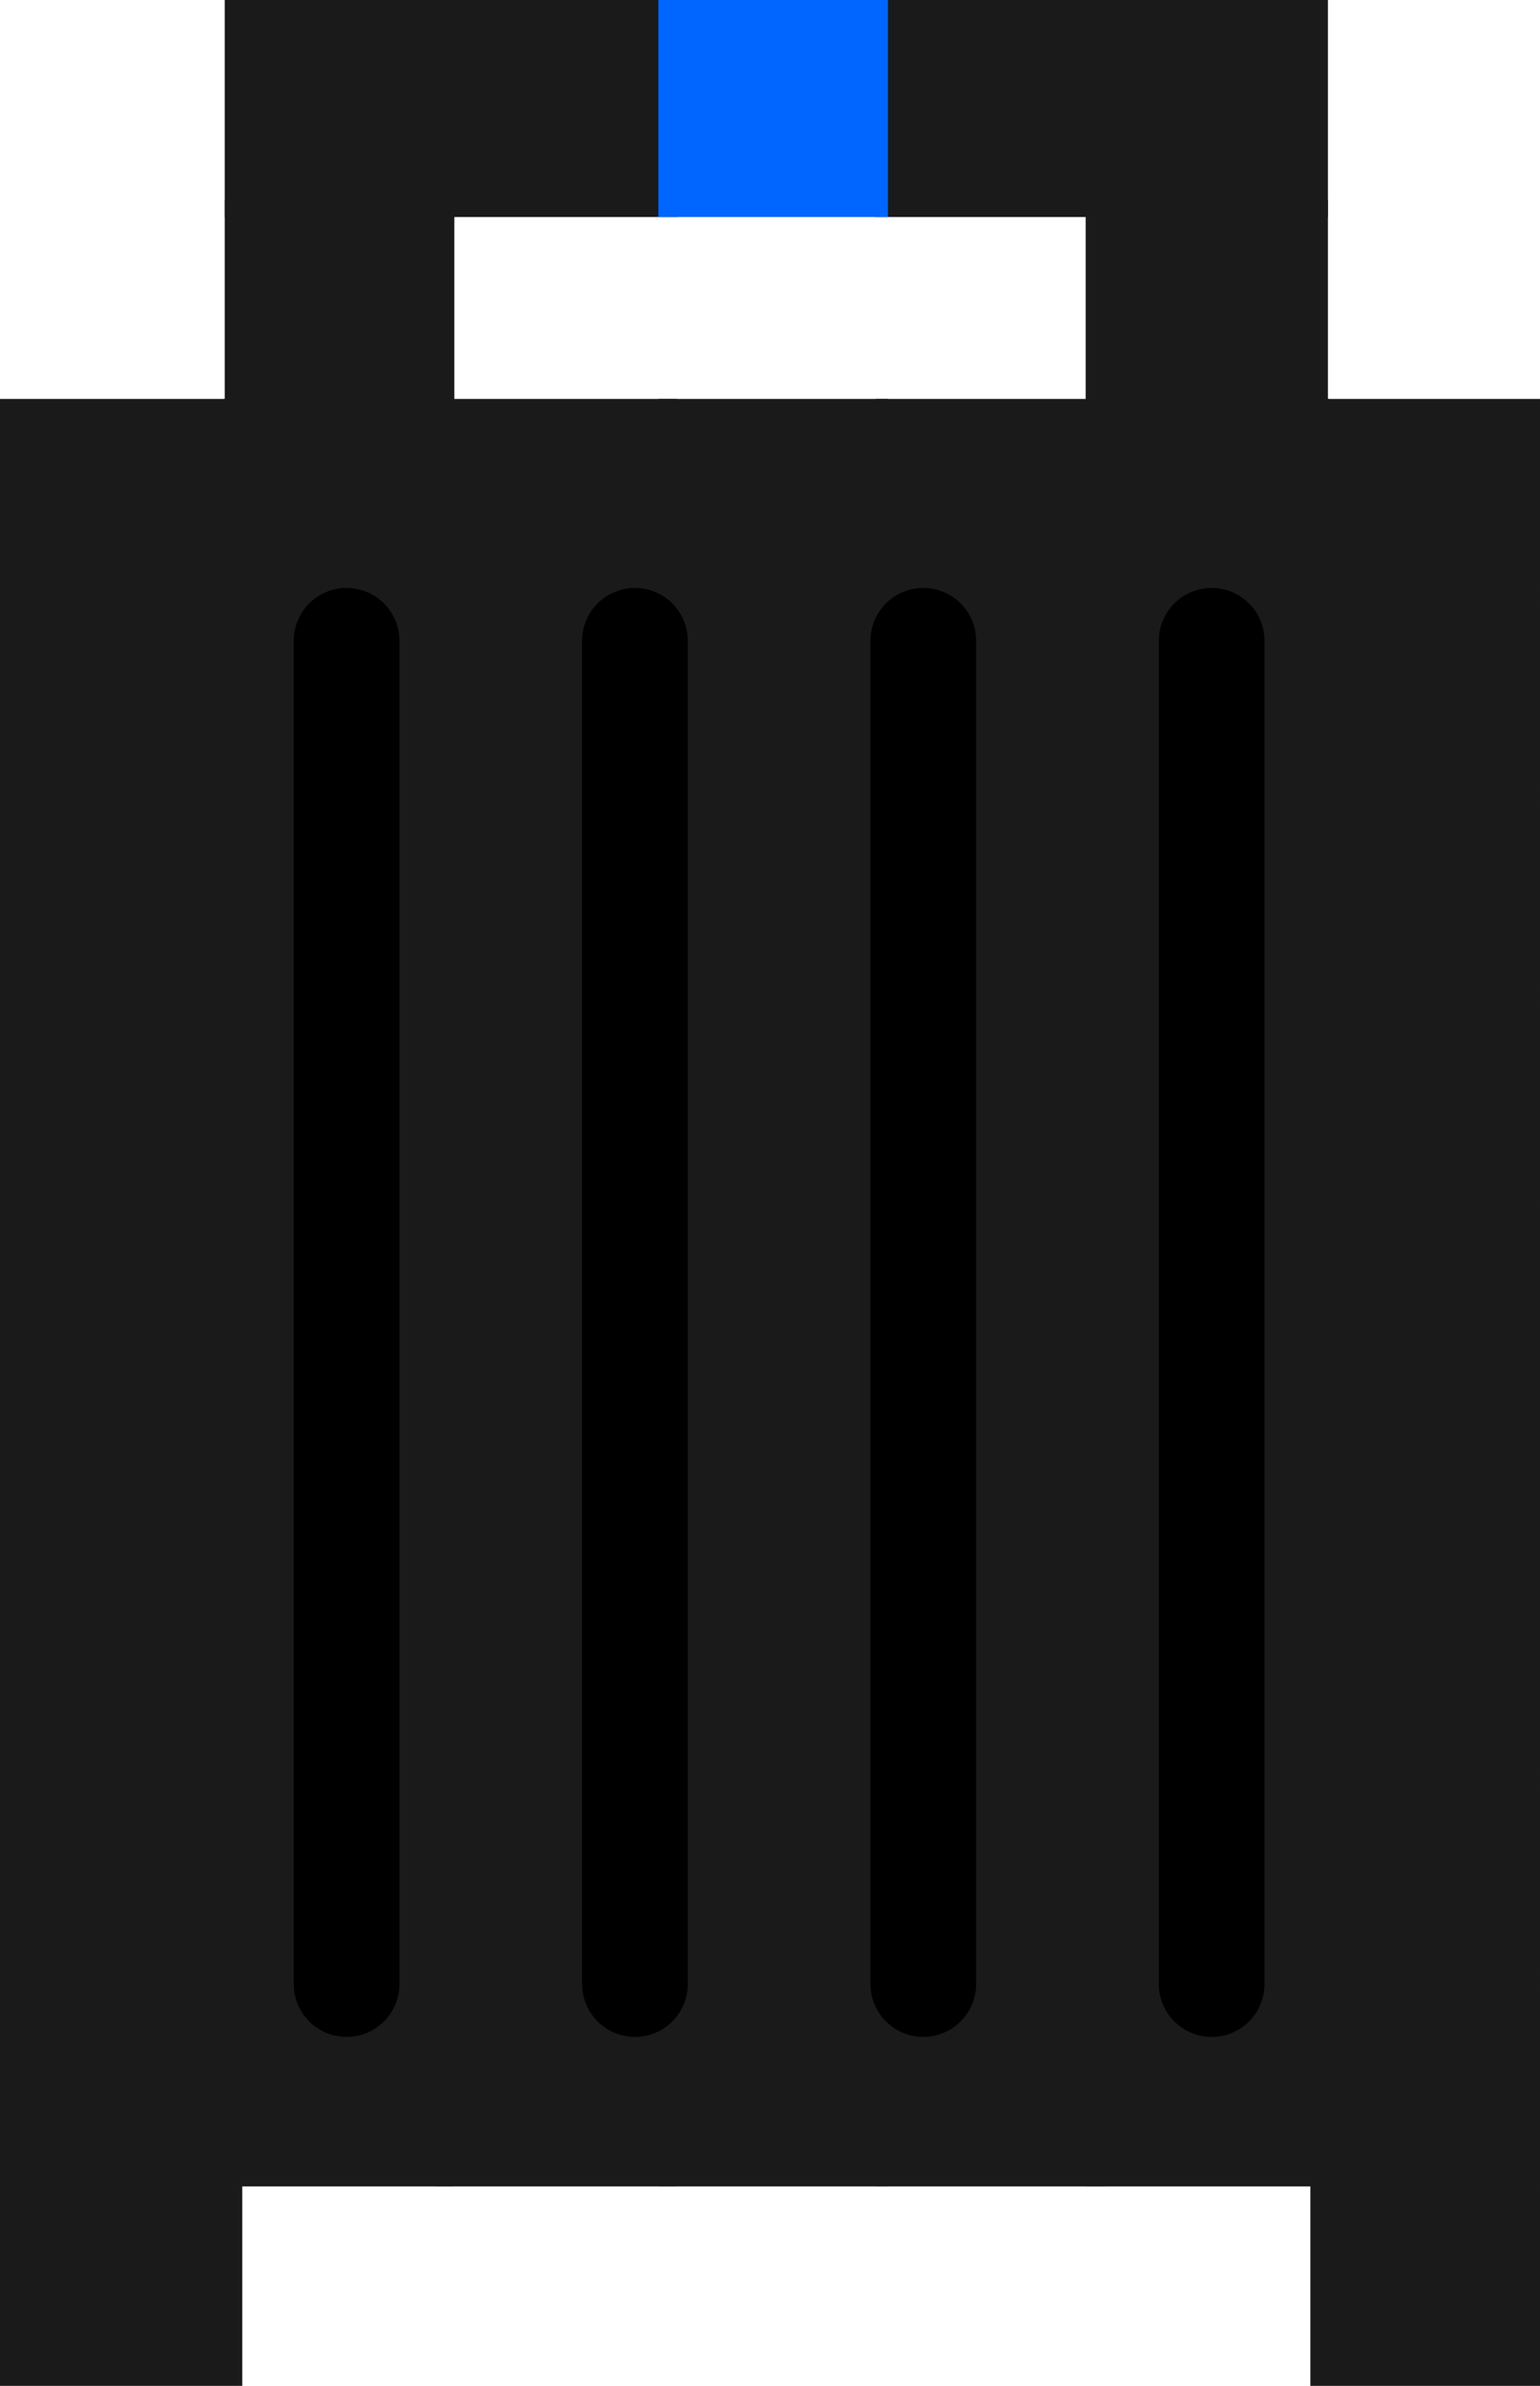 <?xml version="1.0" encoding="UTF-8" standalone="no"?>
<!-- Created with Inkscape (http://www.inkscape.org/) -->

<svg
   xmlns:dc="http://purl.org/dc/elements/1.1/"
   xmlns:cc="http://creativecommons.org/ns#"
   xmlns:rdf="http://www.w3.org/1999/02/22-rdf-syntax-ns#"
   xmlns:svg="http://www.w3.org/2000/svg"
   xmlns="http://www.w3.org/2000/svg"
   xmlns:sodipodi="http://sodipodi.sourceforge.net/DTD/sodipodi-0.dtd"
   xmlns:inkscape="http://www.inkscape.org/namespaces/inkscape"
   width="193.851"
   height="300.223"
   id="svg2"
   version="1.1"
   inkscape:version="0.48.4 r9939"
   sodipodi:docname="pc.zip">
  <defs
     id="defs4" />
  <sodipodi:namedview
     id="base"
     pagecolor="#ffffff"
     bordercolor="#666666"
     borderopacity="1.0"
     inkscape:pageopacity="0.0"
     inkscape:pageshadow="2"
     inkscape:zoom="0.93392231"
     inkscape:cx="112.17216"
     inkscape:cy="189.21551"
     inkscape:document-units="px"
     inkscape:current-layer="layer1"
     showgrid="false"
     inkscape:window-width="1366"
     inkscape:window-height="706"
     inkscape:window-x="-8"
     inkscape:window-y="-8"
     inkscape:window-maximized="1"
     fit-margin-left="0"
     fit-margin-top="0"
     fit-margin-right="0"
     fit-margin-bottom="0" />
  <g
     inkscape:label="Layer 1"
     inkscape:groupmode="layer"
     id="layer1"
     transform="translate(-115.612,-207.034)">
    <g
       id="g3919">
      <path
         inkscape:connector-curvature="0"
         id="path15365"
         d="m 145.599,220.689 0,-11.956 12.753,0 12.753,0 0,11.956 0,11.956 -12.753,0 -12.753,0 0,-11.956 z"
         style="fill:#1a1a1a;fill-opacity:1;fill-rule:nonzero;stroke:#1a1a1a;stroke-width:3.397;stroke-linecap:butt;stroke-linejoin:miter;stroke-miterlimit:4;stroke-opacity:1;stroke-dasharray:none;stroke-dashoffset:0" />
      <path
         inkscape:connector-curvature="0"
         id="path15367"
         d="m 172.094,220.689 0,-11.956 13.55,0 13.55,0 0,11.956 0,11.956 -13.55,0 -13.55,0 0,-11.956 z"
         style="fill:#1a1a1a;fill-opacity:1;fill-rule:nonzero;stroke:#1a1a1a;stroke-width:3.397;stroke-linecap:butt;stroke-linejoin:miter;stroke-miterlimit:4;stroke-opacity:1;stroke-dasharray:none;stroke-dashoffset:0" />
      <path
         inkscape:connector-curvature="0"
         id="path15371"
         d="m 227.475,220.689 0,-11.956 12.753,0 12.753,0 0,11.956 0,11.956 -12.753,0 -12.753,0 0,-11.956 z"
         style="fill:#1a1a1a;fill-opacity:1;fill-rule:nonzero;stroke:#1a1a1a;stroke-width:3.397;stroke-linecap:butt;stroke-linejoin:miter;stroke-miterlimit:4;stroke-opacity:1;stroke-dasharray:none;stroke-dashoffset:0" />
      <path
         inkscape:connector-curvature="0"
         id="path15373"
         d="m 253.97,220.689 0,-11.956 13.55,0 13.55,0 0,11.956 0,11.956 -13.55,0 -13.55,0 0,-11.956 z"
         style="fill:#1a1a1a;fill-opacity:1;fill-rule:nonzero;stroke:#1a1a1a;stroke-width:3.397;stroke-linecap:butt;stroke-linejoin:miter;stroke-miterlimit:4;stroke-opacity:1;stroke-dasharray:none;stroke-dashoffset:0" />
      <path
         inkscape:connector-curvature="0"
         id="path15375"
         d="m 145.599,245.789 0,-11.956 12.753,0 12.753,0 0,11.956 0,11.956 -12.753,0 -12.753,0 0,-11.956 z"
         style="fill:#1a1a1a;fill-opacity:1;fill-rule:nonzero;stroke:#1a1a1a;stroke-width:3.397;stroke-linecap:butt;stroke-linejoin:miter;stroke-miterlimit:4;stroke-opacity:1;stroke-dasharray:none;stroke-dashoffset:0" />
      <path
         inkscape:connector-curvature="0"
         id="path15377"
         d="m 253.97,245.789 0,-11.956 13.55,0 13.55,0 0,11.956 0,11.956 -13.55,0 -13.55,0 0,-11.956 z"
         style="fill:#1a1a1a;fill-opacity:1;fill-rule:nonzero;stroke:#1a1a1a;stroke-width:3.397;stroke-linecap:butt;stroke-linejoin:miter;stroke-miterlimit:4;stroke-opacity:1;stroke-dasharray:none;stroke-dashoffset:0" />
      <path
         inkscape:connector-curvature="0"
         id="path15379"
         d="m 145.466,270.092 0,-11.159 12.753,0 12.753,0 0,11.159 0,11.159 -12.753,0 -12.753,0 0,-11.159 z"
         style="fill:#1a1a1a;fill-opacity:1;fill-rule:nonzero;stroke:#1a1a1a;stroke-width:3.397;stroke-linecap:butt;stroke-linejoin:miter;stroke-miterlimit:4;stroke-opacity:1;stroke-dasharray:none;stroke-dashoffset:0" />
      <path
         inkscape:connector-curvature="0"
         id="path15381"
         d="m 172.027,270.092 0,-11.159 13.55,0 13.55,0 0,11.159 0,11.159 -13.55,0 -13.55,0 0,-11.159 z"
         style="fill:#1a1a1a;fill-opacity:1;fill-rule:nonzero;stroke:#1a1a1a;stroke-width:3.397;stroke-linecap:butt;stroke-linejoin:miter;stroke-miterlimit:4;stroke-opacity:1;stroke-dasharray:none;stroke-dashoffset:0" />
      <path
         inkscape:connector-curvature="0"
         id="path15383"
         d="m 200.183,270.092 0,-11.159 12.753,0 12.753,0 0,11.159 0,11.159 -12.753,0 -12.753,0 0,-11.159 z"
         style="fill:#1a1a1a;fill-opacity:1;fill-rule:nonzero;stroke:#1a1a1a;stroke-width:3.397;stroke-linecap:butt;stroke-linejoin:miter;stroke-miterlimit:4;stroke-opacity:1;stroke-dasharray:none;stroke-dashoffset:0" />
      <path
         inkscape:connector-curvature="0"
         id="path15385"
         d="m 227.541,270.092 0,-11.159 12.753,0 12.753,0 0,11.159 0,11.159 -12.753,0 -12.753,0 0,-11.159 z"
         style="fill:#1a1a1a;fill-opacity:1;fill-rule:nonzero;stroke:#1a1a1a;stroke-width:3.397;stroke-linecap:butt;stroke-linejoin:miter;stroke-miterlimit:4;stroke-opacity:1;stroke-dasharray:none;stroke-dashoffset:0" />
      <path
         inkscape:connector-curvature="0"
         id="path15387"
         d="m 254.103,270.092 0,-11.159 13.55,0 13.55,0 0,11.159 0,11.159 -13.55,0 -13.55,0 0,-11.159 z"
         style="fill:#1a1a1a;fill-opacity:1;fill-rule:nonzero;stroke:#1a1a1a;stroke-width:3.397;stroke-linecap:butt;stroke-linejoin:miter;stroke-miterlimit:4;stroke-opacity:1;stroke-dasharray:none;stroke-dashoffset:0" />
      <path
         inkscape:connector-curvature="0"
         id="path15389"
         d="m 282.258,270.092 0,-11.159 12.753,0 12.753,0 0,11.159 0,11.159 -12.753,0 -12.753,0 0,-11.159 z"
         style="fill:#1a1a1a;fill-opacity:1;fill-rule:nonzero;stroke:#1a1a1a;stroke-width:3.397;stroke-linecap:butt;stroke-linejoin:miter;stroke-miterlimit:4;stroke-opacity:1;stroke-dasharray:none;stroke-dashoffset:0" />
      <path
         inkscape:connector-curvature="0"
         id="path15391"
         d="m 117.31,270.092 0,-11.159 13.55,0 13.55,0 0,11.159 0,11.159 -13.55,0 -13.55,0 0,-11.159 z"
         style="fill:#1a1a1a;fill-opacity:1;fill-rule:nonzero;stroke:#1a1a1a;stroke-width:3.397;stroke-linecap:butt;stroke-linejoin:miter;stroke-miterlimit:4;stroke-opacity:1;stroke-dasharray:none;stroke-dashoffset:0" />
      <path
         inkscape:connector-curvature="0"
         id="path15393"
         d="m 117.31,294.395 0,-11.956 13.55,0 13.55,0 0,11.956 0,11.956 -13.55,0 -13.55,0 0,-11.956 z"
         style="fill:#1a1a1a;fill-opacity:1;fill-rule:nonzero;stroke:#1a1a1a;stroke-width:3.397;stroke-linecap:butt;stroke-linejoin:miter;stroke-miterlimit:4;stroke-opacity:1;stroke-dasharray:none;stroke-dashoffset:0" />
      <path
         inkscape:connector-curvature="0"
         id="path15405"
         d="m 282.258,294.395 0,-11.956 12.753,0 12.753,0 0,11.956 0,11.956 -12.753,0 -12.753,0 0,-11.956 z"
         style="fill:#1a1a1a;fill-opacity:1;fill-rule:nonzero;stroke:#1a1a1a;stroke-width:3.397;stroke-linecap:butt;stroke-linejoin:miter;stroke-miterlimit:4;stroke-opacity:1;stroke-dasharray:none;stroke-dashoffset:0" />
      <path
         inkscape:connector-curvature="0"
         id="path15407"
         d="m 282.258,319.495 0,-11.956 12.753,0 12.753,0 0,11.956 0,11.956 -12.753,0 -12.753,0 0,-11.956 z"
         style="fill:#1a1a1a;fill-opacity:1;fill-rule:nonzero;stroke:#1a1a1a;stroke-width:3.397;stroke-linecap:butt;stroke-linejoin:miter;stroke-miterlimit:4;stroke-opacity:1;stroke-dasharray:none;stroke-dashoffset:0" />
      <path
         inkscape:connector-curvature="0"
         id="path15421"
         d="m 117.31,319.495 0,-11.956 13.55,0 13.55,0 0,11.956 0,11.956 -13.55,0 -13.55,0 0,-11.956 z"
         style="fill:#1a1a1a;fill-opacity:1;fill-rule:nonzero;stroke:#1a1a1a;stroke-width:3.397;stroke-linecap:butt;stroke-linejoin:miter;stroke-miterlimit:4;stroke-opacity:1;stroke-dasharray:none;stroke-dashoffset:0" />
      <path
         inkscape:connector-curvature="0"
         id="path15423"
         d="m 117.31,344.595 0,-11.956 13.55,0 13.55,0 0,11.956 0,11.956 -13.55,0 -13.55,0 0,-11.956 z"
         style="fill:#1a1a1a;fill-opacity:1;fill-rule:nonzero;stroke:#1a1a1a;stroke-width:3.397;stroke-linecap:butt;stroke-linejoin:miter;stroke-miterlimit:4;stroke-opacity:1;stroke-dasharray:none;stroke-dashoffset:0" />
      <path
         inkscape:connector-curvature="0"
         id="path15427"
         d="m 117.31,369.695 0,-11.956 13.55,0 13.55,0 0,11.956 0,11.956 -13.55,0 -13.55,0 0,-11.956 z"
         style="fill:#1a1a1a;fill-opacity:1;fill-rule:nonzero;stroke:#1a1a1a;stroke-width:3.397;stroke-linecap:butt;stroke-linejoin:miter;stroke-miterlimit:4;stroke-opacity:1;stroke-dasharray:none;stroke-dashoffset:0" />
      <path
         inkscape:connector-curvature="0"
         id="path15429"
         d="m 117.31,394.796 0,-11.956 13.55,0 13.55,0 0,11.956 0,11.956 -13.55,0 -13.55,0 0,-11.956 z"
         style="fill:#1a1a1a;fill-opacity:1;fill-rule:nonzero;stroke:#1a1a1a;stroke-width:3.397;stroke-linecap:butt;stroke-linejoin:miter;stroke-miterlimit:4;stroke-opacity:1;stroke-dasharray:none;stroke-dashoffset:0" />
      <path
         inkscape:connector-curvature="0"
         id="path15431"
         d="m 117.31,419.099 0,-11.159 13.55,0 13.55,0 0,11.159 0,11.159 -13.55,0 -13.55,0 0,-11.159 z"
         style="fill:#1a1a1a;fill-opacity:1;fill-rule:nonzero;stroke:#1a1a1a;stroke-width:3.397;stroke-linecap:butt;stroke-linejoin:miter;stroke-miterlimit:4;stroke-opacity:1;stroke-dasharray:none;stroke-dashoffset:0" />
      <path
         inkscape:connector-curvature="0"
         id="path15433"
         d="m 282.258,344.595 0,-11.956 12.753,0 12.753,0 0,11.956 0,11.956 -12.753,0 -12.753,0 0,-11.956 z"
         style="fill:#1a1a1a;fill-opacity:1;fill-rule:nonzero;stroke:#1a1a1a;stroke-width:3.397;stroke-linecap:butt;stroke-linejoin:miter;stroke-miterlimit:4;stroke-opacity:1;stroke-dasharray:none;stroke-dashoffset:0" />
      <path
         inkscape:connector-curvature="0"
         id="path15435"
         d="m 282.258,369.695 0,-11.956 12.753,0 12.753,0 0,11.956 0,11.956 -12.753,0 -12.753,0 0,-11.956 z"
         style="fill:#1a1a1a;fill-opacity:1;fill-rule:nonzero;stroke:#1a1a1a;stroke-width:3.397;stroke-linecap:butt;stroke-linejoin:miter;stroke-miterlimit:4;stroke-opacity:1;stroke-dasharray:none;stroke-dashoffset:0" />
      <path
         inkscape:connector-curvature="0"
         id="path15437"
         d="m 282.258,394.796 0,-11.956 12.753,0 12.753,0 0,11.956 0,11.956 -12.753,0 -12.753,0 0,-11.956 z"
         style="fill:#1a1a1a;fill-opacity:1;fill-rule:nonzero;stroke:#1a1a1a;stroke-width:3.397;stroke-linecap:butt;stroke-linejoin:miter;stroke-miterlimit:4;stroke-opacity:1;stroke-dasharray:none;stroke-dashoffset:0" />
      <path
         inkscape:connector-curvature="0"
         id="path15439"
         d="m 282.258,419.099 0,-11.159 12.753,0 12.753,0 0,11.159 0,11.159 -12.753,0 -12.753,0 0,-11.159 z"
         style="fill:#1a1a1a;fill-opacity:1;fill-rule:nonzero;stroke:#1a1a1a;stroke-width:3.397;stroke-linecap:butt;stroke-linejoin:miter;stroke-miterlimit:4;stroke-opacity:1;stroke-dasharray:none;stroke-dashoffset:0" />
      <path
         inkscape:connector-curvature="0"
         id="path15441"
         d="m 282.258,443.402 0,-11.956 12.753,0 12.753,0 0,11.956 0,11.956 -12.753,0 -12.753,0 0,-11.956 z"
         style="fill:#1a1a1a;fill-opacity:1;fill-rule:nonzero;stroke:#1a1a1a;stroke-width:3.397;stroke-linecap:butt;stroke-linejoin:miter;stroke-miterlimit:4;stroke-opacity:1;stroke-dasharray:none;stroke-dashoffset:0" />
      <path
         inkscape:connector-curvature="0"
         id="path15443"
         d="m 117.31,443.402 0,-11.956 13.55,0 13.55,0 0,11.956 0,11.956 -13.55,0 -13.55,0 0,-11.956 z"
         style="fill:#1a1a1a;fill-opacity:1;fill-rule:nonzero;stroke:#1a1a1a;stroke-width:3.397;stroke-linecap:butt;stroke-linejoin:miter;stroke-miterlimit:4;stroke-opacity:1;stroke-dasharray:none;stroke-dashoffset:0" />
      <path
         inkscape:connector-curvature="0"
         id="path15445"
         d="m 117.31,468.502 0,-11.956 13.55,0 13.55,0 0,11.956 0,11.956 -13.55,0 -13.55,0 0,-11.956 z"
         style="fill:#1a1a1a;fill-opacity:1;fill-rule:nonzero;stroke:#1a1a1a;stroke-width:3.397;stroke-linecap:butt;stroke-linejoin:miter;stroke-miterlimit:4;stroke-opacity:1;stroke-dasharray:none;stroke-dashoffset:0" />
      <path
         inkscape:connector-curvature="0"
         id="path15447"
         d="m 145.466,468.502 0,-11.956 12.753,0 12.753,0 0,11.956 0,11.956 -12.753,0 -12.753,0 0,-11.956 z"
         style="fill:#1a1a1a;fill-opacity:1;fill-rule:nonzero;stroke:#1a1a1a;stroke-width:3.397;stroke-linecap:butt;stroke-linejoin:miter;stroke-miterlimit:4;stroke-opacity:1;stroke-dasharray:none;stroke-dashoffset:0" />
      <path
         inkscape:connector-curvature="0"
         id="path15449"
         d="m 172.027,468.502 0,-11.956 13.55,0 13.55,0 0,11.956 0,11.956 -13.55,0 -13.55,0 0,-11.956 z"
         style="fill:#1a1a1a;fill-opacity:1;fill-rule:nonzero;stroke:#1a1a1a;stroke-width:3.397;stroke-linecap:butt;stroke-linejoin:miter;stroke-miterlimit:4;stroke-opacity:1;stroke-dasharray:none;stroke-dashoffset:0" />
      <path
         inkscape:connector-curvature="0"
         id="path15451"
         d="m 200.183,468.502 0,-11.956 12.753,0 12.753,0 0,11.956 0,11.956 -12.753,0 -12.753,0 0,-11.956 z"
         style="fill:#1a1a1a;fill-opacity:1;fill-rule:nonzero;stroke:#1a1a1a;stroke-width:3.397;stroke-linecap:butt;stroke-linejoin:miter;stroke-miterlimit:4;stroke-opacity:1;stroke-dasharray:none;stroke-dashoffset:0" />
      <path
         inkscape:connector-curvature="0"
         id="path15453"
         d="m 227.541,468.502 0,-11.956 12.753,0 12.753,0 0,11.956 0,11.956 -12.753,0 -12.753,0 0,-11.956 z"
         style="fill:#1a1a1a;fill-opacity:1;fill-rule:nonzero;stroke:#1a1a1a;stroke-width:3.397;stroke-linecap:butt;stroke-linejoin:miter;stroke-miterlimit:4;stroke-opacity:1;stroke-dasharray:none;stroke-dashoffset:0" />
      <path
         inkscape:connector-curvature="0"
         id="path15455"
         d="m 254.103,468.502 0,-11.956 13.55,0 13.55,0 0,11.956 0,11.956 -13.55,0 -13.55,0 0,-11.956 z"
         style="fill:#1a1a1a;fill-opacity:1;fill-rule:nonzero;stroke:#1a1a1a;stroke-width:3.397;stroke-linecap:butt;stroke-linejoin:miter;stroke-miterlimit:4;stroke-opacity:1;stroke-dasharray:none;stroke-dashoffset:0" />
      <path
         inkscape:connector-curvature="0"
         id="path15457"
         d="m 282.258,468.502 0,-11.956 12.753,0 12.753,0 0,11.956 0,11.956 -12.753,0 -12.753,0 0,-11.956 z"
         style="fill:#1a1a1a;fill-opacity:1;fill-rule:nonzero;stroke:#1a1a1a;stroke-width:3.397;stroke-linecap:butt;stroke-linejoin:miter;stroke-miterlimit:4;stroke-opacity:1;stroke-dasharray:none;stroke-dashoffset:0" />
      <path
         inkscape:connector-curvature="0"
         id="path15459"
         d="m 282.258,493.602 0,-11.956 12.753,0 12.753,0 0,11.956 0,11.956 -12.753,0 -12.753,0 0,-11.956 z"
         style="fill:#1a1a1a;fill-opacity:1;fill-rule:nonzero;stroke:#1a1a1a;stroke-width:3.397;stroke-linecap:butt;stroke-linejoin:miter;stroke-miterlimit:4;stroke-opacity:1;stroke-dasharray:none;stroke-dashoffset:0" />
      <path
         inkscape:connector-curvature="0"
         id="path15461"
         d="m 117.31,493.602 0,-11.956 13.55,0 13.55,0 0,11.956 0,11.956 -13.55,0 -13.55,0 0,-11.956 z"
         style="fill:#1a1a1a;fill-opacity:1;fill-rule:nonzero;stroke:#1a1a1a;stroke-width:3.397;stroke-linecap:butt;stroke-linejoin:miter;stroke-miterlimit:4;stroke-opacity:1;stroke-dasharray:none;stroke-dashoffset:0" />
      <path
         inkscape:connector-curvature="0"
         id="path15463"
         d="m 200.183,220.689 0,-11.956 12.753,0 12.753,0 0,11.956 0,11.956 -12.753,0 -12.753,0 0,-11.956 z"
         style="fill:#0066ff;fill-opacity:1;fill-rule:nonzero;stroke:#0066ff;stroke-width:3.397;stroke-linecap:butt;stroke-linejoin:miter;stroke-miterlimit:4;stroke-opacity:1;stroke-dasharray:none;stroke-dashoffset:0" />
      <path
         inkscape:connector-curvature="0"
         id="path15467"
         d="m 131.46,376.319 0,-93.146 74.265,0 74.265,0 0,93.146 0,93.146 -74.265,0 -74.265,0 0,-93.146 z"
         style="fill:#1a1a1a;fill-opacity:1;fill-rule:nonzero;stroke:#1a1a1a;stroke-width:2.09;stroke-linecap:butt;stroke-linejoin:miter;stroke-miterlimit:4;stroke-opacity:1;stroke-dasharray:none;stroke-dashoffset:0" />
      <path
         inkscape:connector-curvature="0"
         id="path15995"
         d="m 159.239,287.668 0,169.025"
         style="fill:none;stroke:#000000;stroke-width:13.304;stroke-linecap:round;stroke-linejoin:miter;stroke-miterlimit:4;stroke-opacity:1;stroke-dasharray:none" />
      <path
         inkscape:connector-curvature="0"
         id="path15995-1"
         d="m 195.537,287.668 0,169.025"
         style="fill:none;stroke:#000000;stroke-width:13.304;stroke-linecap:round;stroke-linejoin:miter;stroke-miterlimit:4;stroke-opacity:1;stroke-dasharray:none" />
      <path
         inkscape:connector-curvature="0"
         id="path15995-4"
         d="m 231.835,287.668 0,169.025"
         style="fill:none;stroke:#000000;stroke-width:13.304;stroke-linecap:round;stroke-linejoin:miter;stroke-miterlimit:4;stroke-opacity:1;stroke-dasharray:none" />
      <path
         inkscape:connector-curvature="0"
         id="path15995-8"
         d="m 268.133,287.668 0,169.025"
         style="fill:none;stroke:#000000;stroke-width:13.304;stroke-linecap:round;stroke-linejoin:miter;stroke-miterlimit:4;stroke-opacity:1;stroke-dasharray:none" />
    </g>
  </g>
  <g
     inkscape:groupmode="layer"
     id="layer2"
     inkscape:label="Layer"
     transform="translate(-115.612,-207.034)" />
</svg>
